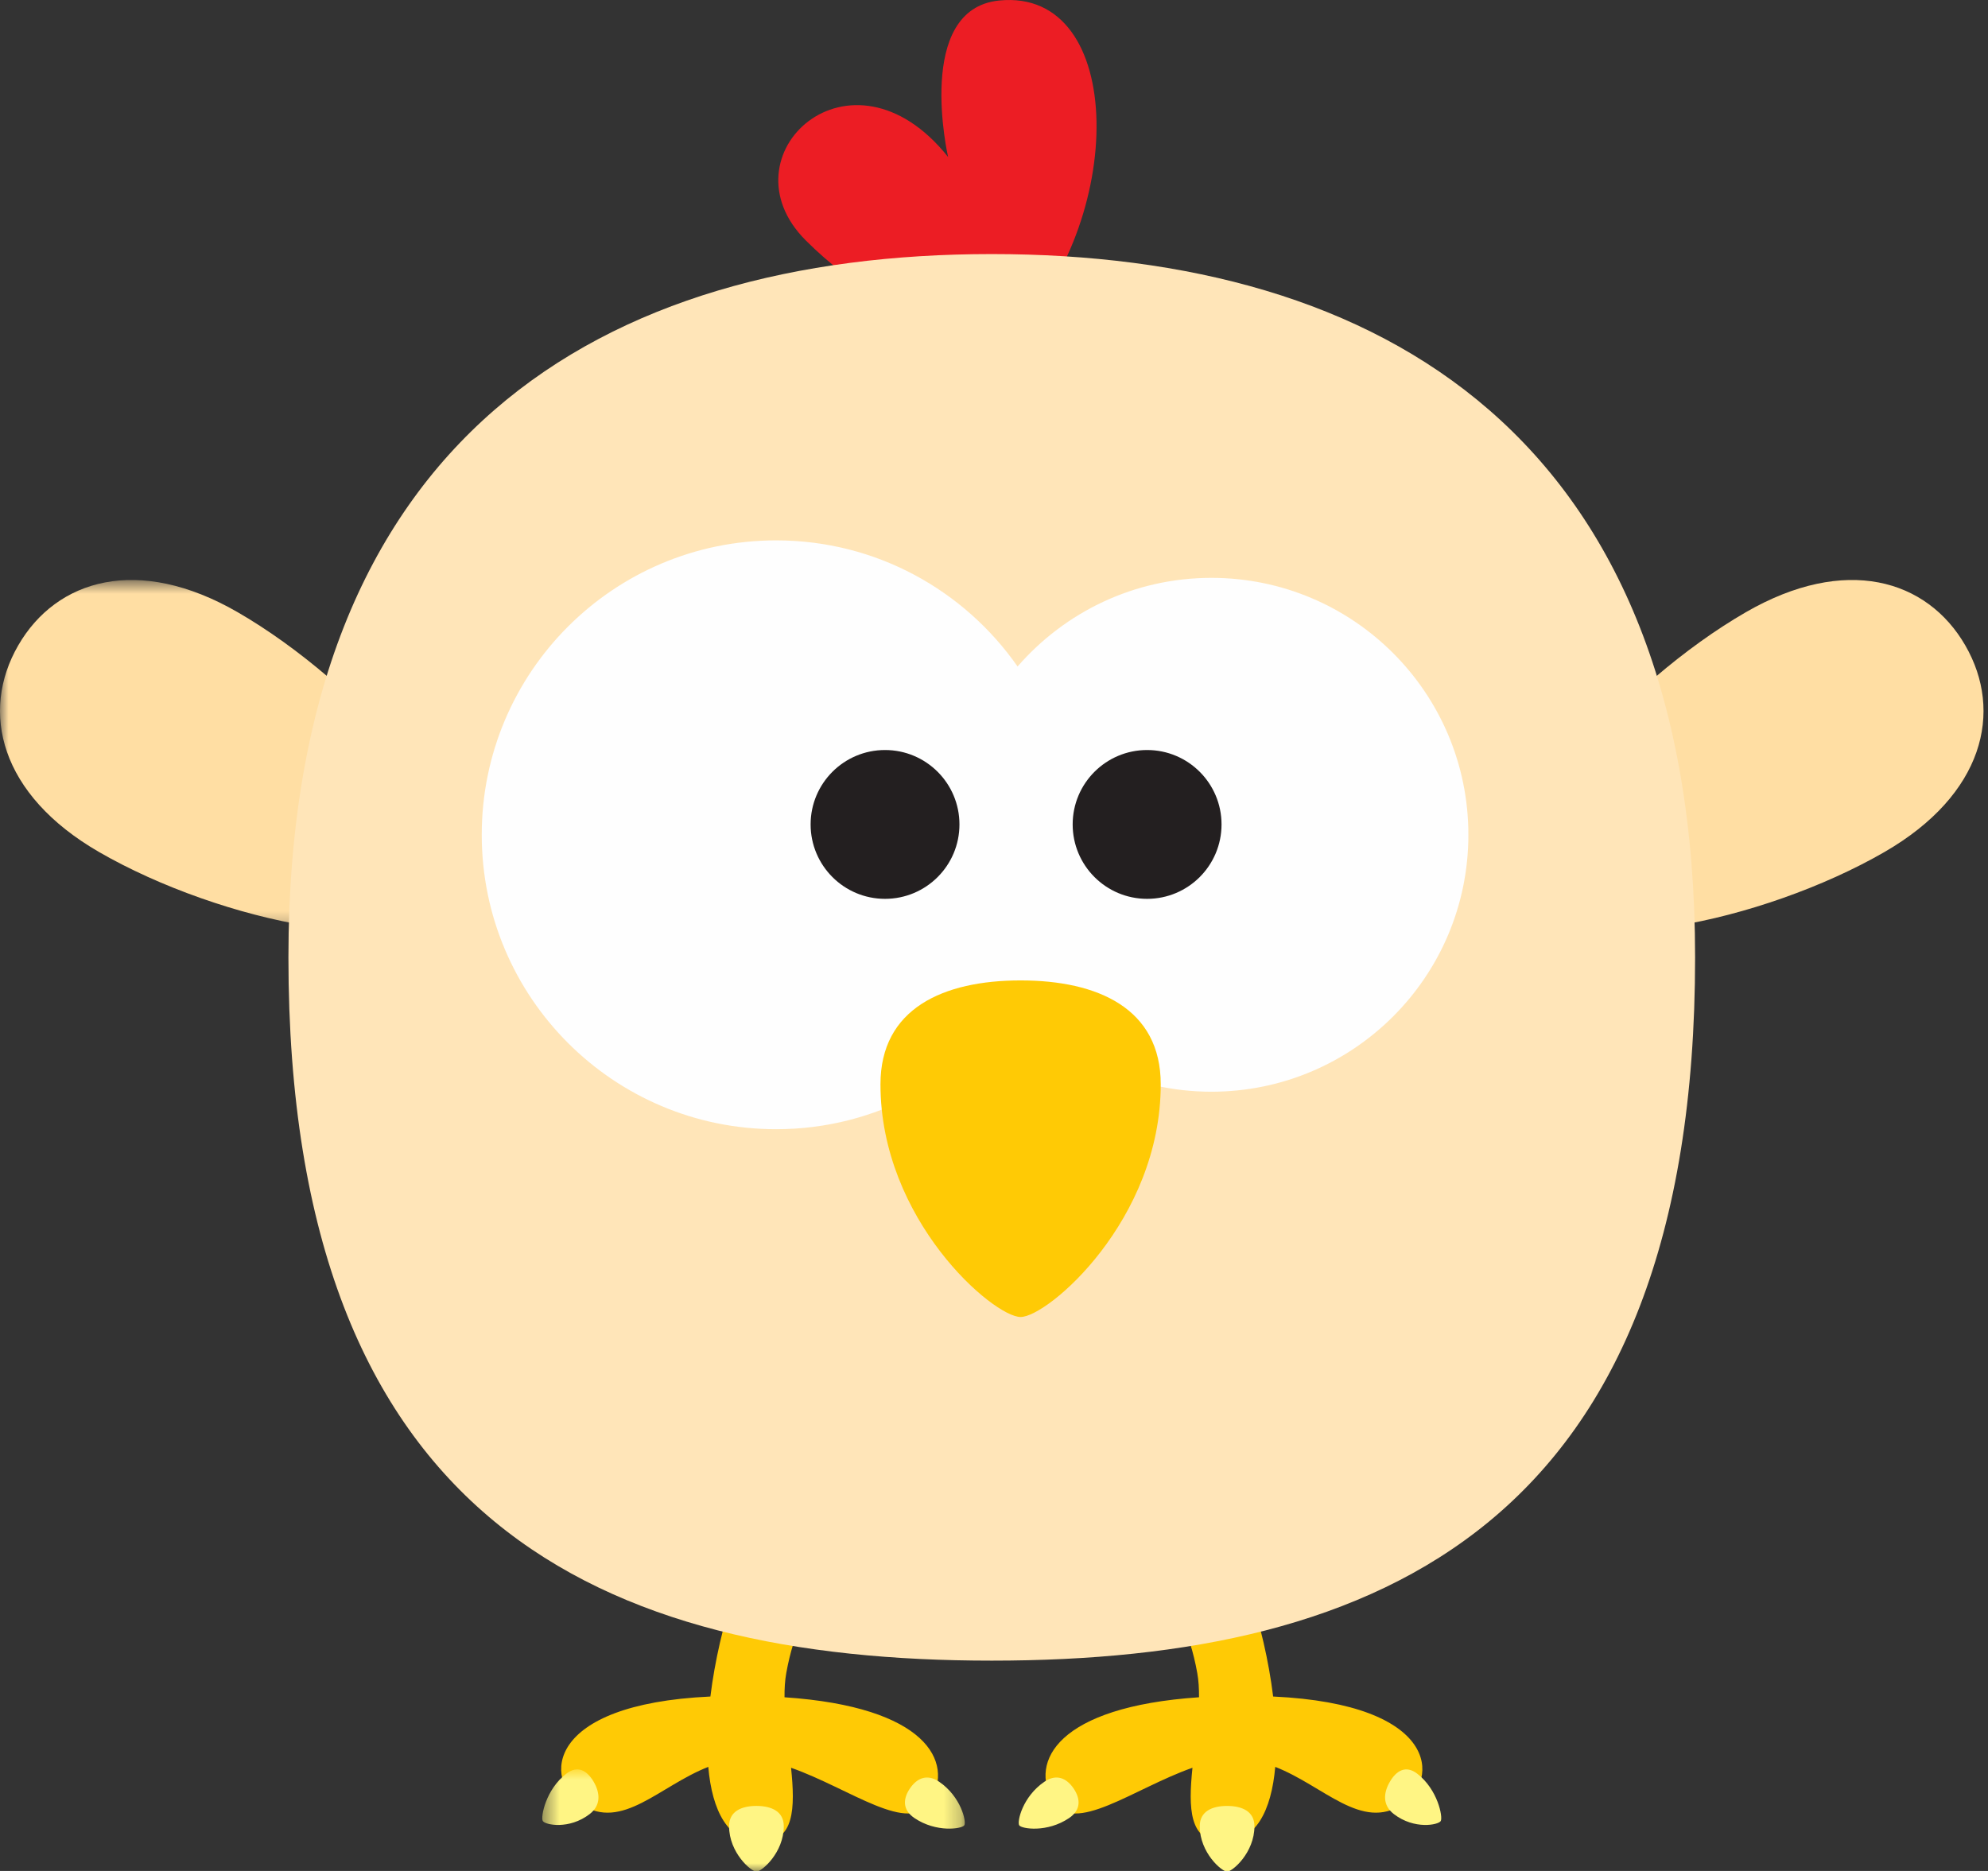 <?xml version="1.0" encoding="UTF-8"?>
<svg width="119px" height="112px" viewBox="0 0 119 112" version="1.1" xmlns="http://www.w3.org/2000/svg" xmlns:xlink="http://www.w3.org/1999/xlink">
    <rect x="0" y="0" width="119" height="112" fill="#333333" stroke="none"/>
    <!-- Generator: Sketch 57.1 (83088) - https://sketch.com -->
    <title>pullet</title>
    <desc>Created with Sketch.</desc>
    <defs>
        <polygon id="path-1" points="0 0.68 27.66 0.68 27.66 21.693 0 21.693"></polygon>
        <polygon id="path-3" points="0.461 0.881 25.752 0.881 25.752 7 0.461 7"></polygon>
    </defs>
    <g id="chucken" stroke="none" stroke-width="1" fill="none" fill-rule="evenodd">
        <g id="pullet">
            <g id="Group-3" transform="translate(0, 34.04)">
                <mask id="mask-2" fill="white">
                    <use xlink:href="#path-1"></use>
                </mask>
                <g id="Clip-2"></g>
                <path d="M1.09,4.597 C-1.2,8.563 -0.017,13.531 5.936,16.968 C13.164,21.141 24.976,23.675 27.265,19.709 C29.555,15.744 21.454,6.781 14.226,2.608 C8.273,-0.829 3.38,0.631 1.09,4.597" id="Fill-1" fill="#FFDEA3" mask="url(#mask-2)"></path>
            </g>
            <path d="M117.642,38.637 C119.932,42.603 118.749,47.571 112.796,51.008 C105.568,55.181 93.756,57.715 91.467,53.749 C89.178,49.784 97.278,40.821 104.506,36.648 C110.459,33.211 115.352,34.671 117.642,38.637" id="Fill-4" fill="#FFDEA3"></path>
            <path d="M60.477,20.306 C67.476,13.307 67.457,-0.744 59.806,0.031 C54.722,0.545 56.752,9.396 56.752,9.396 C50.92,2.089 43.161,9.319 48.229,14.388 C54.063,20.222 60.477,20.306 60.477,20.306" id="Fill-6" fill="#EC1D24"></path>
            <path d="M71.772,101.603 C71.775,101.09 71.749,100.602 71.668,100.156 C70.722,94.898 68.115,94.442 66.942,90.055 C66.606,88.799 72.275,90.055 72.275,90.055 C74.129,92.594 75.689,97.316 76.209,101.558 C86.194,102.022 86.145,106.582 83.957,108.014 C81.496,109.623 79.263,106.915 76.335,105.77 C76.105,108.403 75.163,110.258 73.204,110.258 C71.169,110.258 71.132,108.239 71.38,105.823 C67.862,107.058 64.258,109.897 63.029,107.825 C61.626,105.46 63.273,102.177 71.772,101.603" id="Fill-8" fill="#FFCA05"></path>
            <path d="M71.816,109.322 C71.816,110.909 73.135,112.04 73.453,112.04 C73.771,112.04 75.09,110.909 75.09,109.322 C75.09,108.437 74.357,108.108 73.453,108.108 C72.548,108.108 71.816,108.437 71.816,109.322 M61.011,109.27 C61.153,109.481 62.684,109.723 63.998,108.832 C64.731,108.335 64.672,107.663 64.265,107.062 C63.857,106.461 63.255,106.159 62.522,106.656 C61.208,107.547 60.867,109.058 61.011,109.27 M83.195,106.662 C82.807,107.328 82.748,108.066 83.434,108.594 C84.664,109.542 86.106,109.244 86.242,109.01 C86.378,108.776 86.067,107.128 84.838,106.18 C84.151,105.651 83.583,105.995 83.195,106.662" id="Fill-10" fill="#FFF584"></path>
            <path d="M46.961,101.603 C46.957,101.09 46.984,100.602 47.065,100.156 C48.01,94.898 50.617,94.442 51.791,90.055 C52.127,88.799 46.458,90.055 46.458,90.055 C44.603,92.594 43.044,97.316 42.524,101.558 C32.539,102.022 32.587,106.582 34.776,108.014 C37.236,109.623 39.469,106.915 42.397,105.77 C42.628,108.403 43.569,110.258 45.528,110.258 C47.563,110.258 47.601,108.239 47.352,105.823 C50.871,107.058 54.475,109.897 55.704,107.825 C57.107,105.46 55.459,102.177 46.961,101.603" id="Fill-12" fill="#FFCA05"></path>
            <g id="Group-16" transform="translate(32, 105.04)">
                <mask id="mask-4" fill="white">
                    <use xlink:href="#path-3"></use>
                </mask>
                <g id="Clip-15"></g>
                <path d="M13.279,3.067 C12.375,3.067 11.642,3.396 11.642,4.281 C11.642,5.869 12.961,7 13.279,7 C13.597,7 14.916,5.869 14.916,4.281 C14.916,3.396 14.183,3.067 13.279,3.067 M24.21,1.615 C23.477,1.118 22.875,1.421 22.467,2.022 C22.06,2.622 22.001,3.294 22.734,3.791 C24.048,4.682 25.578,4.44 25.721,4.229 C25.864,4.018 25.524,2.506 24.21,1.615 M1.894,1.139 C0.664,2.087 0.354,3.735 0.49,3.969 C0.626,4.204 2.068,4.502 3.298,3.554 C3.984,3.025 3.925,2.288 3.537,1.622 C3.149,0.954 2.58,0.61 1.894,1.139" id="Fill-14" fill="#FFF584" mask="url(#mask-4)"></path>
            </g>
            <path d="M17.265,57.309 C17.265,91.23 36.114,99.41 59.366,99.41 C82.618,99.41 101.467,91.23 101.467,57.309 C101.467,26.058 82.618,15.209 59.366,15.209 C36.114,15.209 17.265,26.058 17.265,57.309" id="Fill-17" fill="#FFE5B8"></path>
            <path d="M46.462,32.348 C52.446,32.348 57.726,35.338 60.911,39.898 C63.731,36.653 67.879,34.592 72.515,34.592 C81.009,34.592 87.896,41.479 87.896,49.972 C87.896,58.467 81.009,65.353 72.515,65.353 C67.879,65.353 63.731,63.291 60.911,60.046 C57.726,64.607 52.446,67.597 46.462,67.597 C36.728,67.597 28.837,59.706 28.837,49.972 C28.837,40.239 36.728,32.348 46.462,32.348" id="Fill-19" fill="#FEFEFE"></path>
            <path d="M48.523,49.352 C48.523,51.813 50.517,53.807 52.977,53.807 C55.438,53.807 57.432,51.813 57.432,49.352 C57.432,46.892 55.438,44.898 52.977,44.898 C50.517,44.898 48.523,46.892 48.523,49.352" id="Fill-21" fill="#231F20"></path>
            <path d="M64.209,49.352 C64.209,51.813 66.204,53.807 68.665,53.807 C71.125,53.807 73.12,51.813 73.12,49.352 C73.12,46.892 71.125,44.898 68.665,44.898 C66.204,44.898 64.209,46.892 64.209,49.352" id="Fill-23" fill="#231F20"></path>
            <path d="M52.704,64.91 C52.704,73.044 59.463,78.838 61.093,78.838 C62.721,78.838 69.481,73.044 69.481,64.91 C69.481,60.375 65.725,58.69 61.093,58.69 C56.46,58.69 52.704,60.375 52.704,64.91" id="Fill-25" fill="#FFCA05"></path>
        </g>
    </g>
</svg>